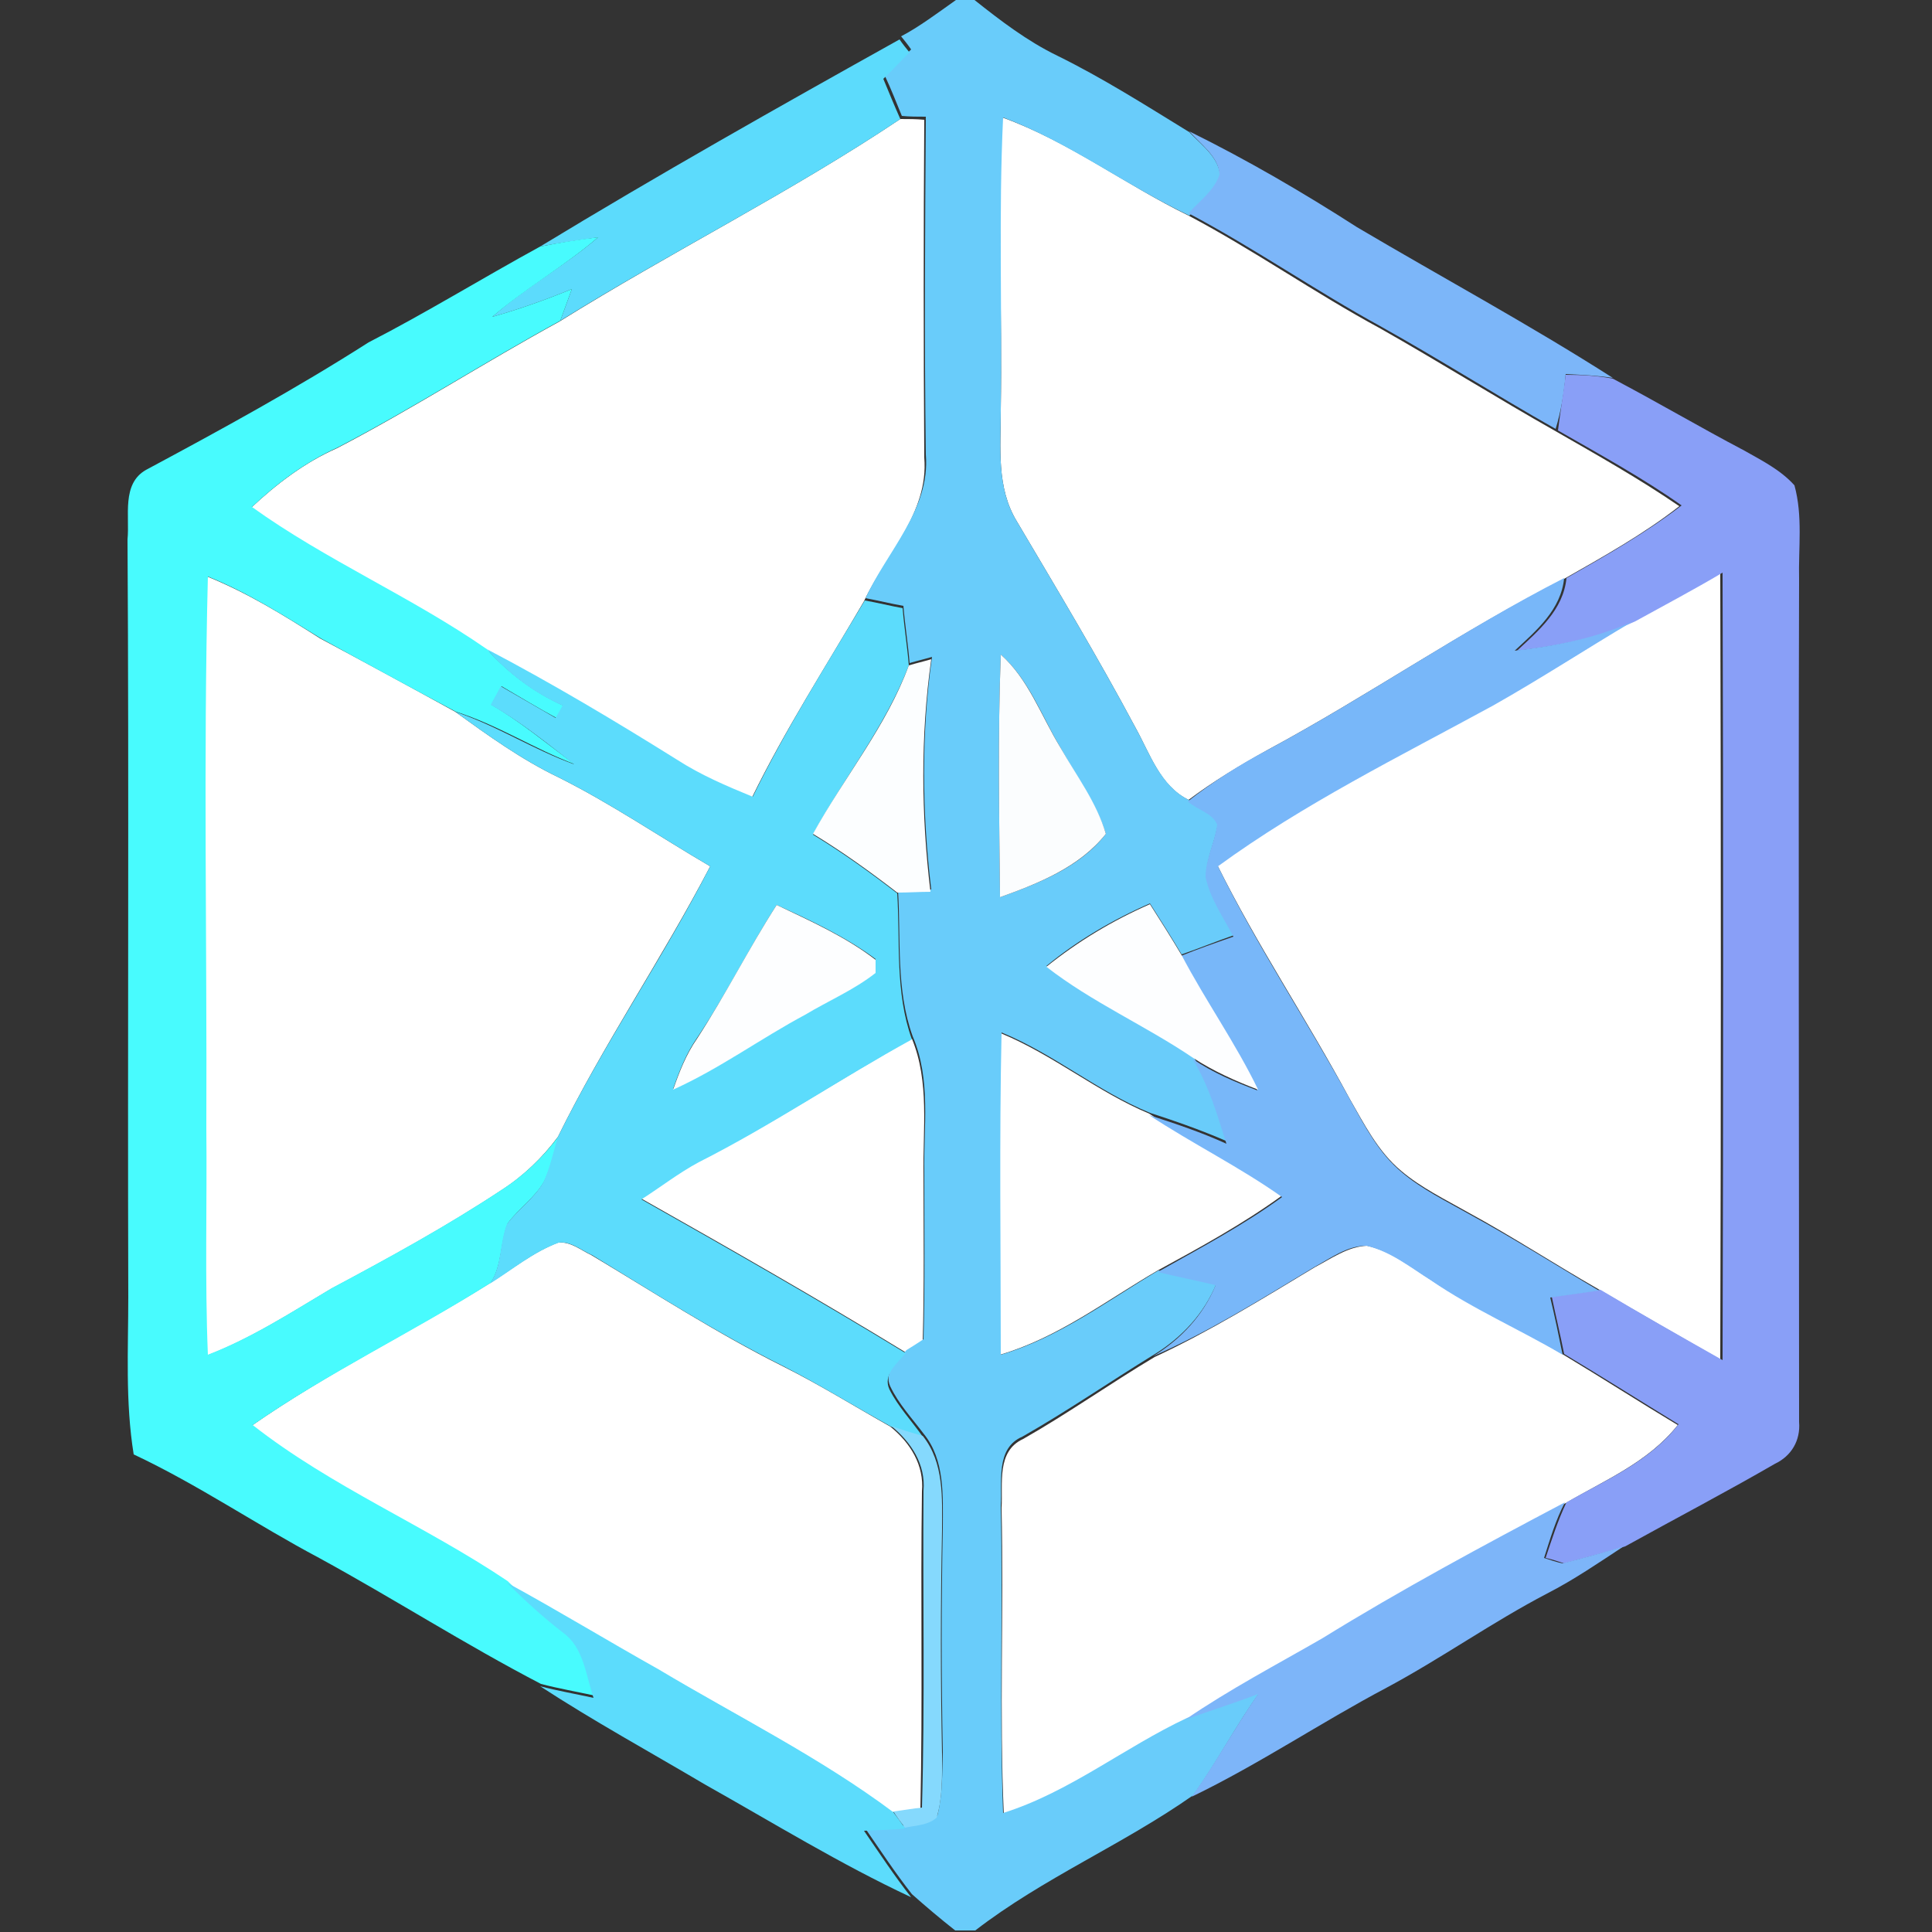 <?xml version="1.0" encoding="utf-8"?>
<!-- Generator: Adobe Illustrator 26.0.3, SVG Export Plug-In . SVG Version: 6.00 Build 0)  -->
<svg version="1.1" id="Layer_1" xmlns="http://www.w3.org/2000/svg" xmlns:xlink="http://www.w3.org/1999/xlink" x="0px" y="0px"
	 viewBox="0 0 250 250" style="enable-background:new 0 0 250 250;" xml:space="preserve">
<rect x="0" y="0" width="250" height="250" fill="#333333" stroke="none"/>
<style type="text/css">
	.st0{fill:#FFFFFF;}
	.st1{fill:#69CCFA;}
	.st2{fill:#5CDBFC;}
	.st3{fill:#7CB6F9;}
	.st4{fill:#48FBFE;}
	.st5{fill:#899FF7;}
	.st6{fill:#78B7F9;}
	.st7{fill:#5CDCFC;}
	.st8{fill:#FCFEFF;}
	.st9{fill:#FBFDFE;}
	.st10{fill:#FDFEFF;}
	.st11{fill:#85D9FD;}
	.st12{fill:#7DB5F9;}
</style>
<g id="_x23_ffffffff">
	<path class="st0" d="M116.5,15.4c1,0,2.1,0,3.1,0.1c-0.1,14.5-0.1,29.1,0,43.7c0.6,7.2-5,12.6-7.8,18.6
		c-4.9,8.4-10.2,16.6-14.5,25.4c-3.3-1.4-6.7-2.8-9.8-4.8c-8-5.1-16.2-9.9-24.6-14.3c-9.7-6.8-20.7-11.5-30.4-18.4
		c3.3-3.1,7-5.9,11.1-7.7c9.8-5.1,19.1-11.1,28.8-16.4C87,32.5,102.3,24.9,116.5,15.4z"/>
	<path class="st0" d="M129.7,15.2c8.6,3.1,15.9,8.7,24.1,12.7c8.5,4.5,16.3,10,24.8,14.6c7.6,4.3,15.1,9,22.7,13.3
		c5.4,3.1,10.9,6.2,16,9.7c-4.6,3.6-9.8,6.5-14.9,9.4C189.3,81.5,177.1,90,164.1,97c-3.6,2-7.1,4.1-10.3,6.5c-3.7-1.8-5-6-6.9-9.4
		c-4.8-9-10.1-17.8-15.3-26.6c-2.7-4.4-2.1-9.6-2.1-14.5C129.7,40.4,129.1,27.8,129.7,15.2z"/>
	<path class="st0" d="M211.3,80.3c3.8-2,7.6-4.1,11.3-6.3c0.1,34,0.1,68,0,101.9c-5.3-3-10.5-6-15.8-9.1c-5.6-3.2-11.1-6.8-16.8-9.9
		c-3-1.7-6.1-3.2-8.7-5.4c-3-2.5-4.8-6.1-6.7-9.4c-5.5-10.2-12-19.9-17.1-30.2c11.2-8.1,23.6-14.2,35.6-20.8
		C199.4,87.8,205.2,83.9,211.3,80.3z"/>
	<path class="st0" d="M26.8,74.6c5.2,2.1,9.9,5,14.6,8c5.8,3.1,11.7,6.3,17.5,9.5c4.3,3.1,8.6,6.2,13.4,8.5
		c6.8,3.4,13.1,7.7,19.6,11.5c-6.2,11.9-13.8,23-19.7,35c-2,2.7-4.5,5.1-7.3,6.9c-7.1,4.7-14.6,8.8-22.1,12.8
		c-5.2,3.1-10.3,6.4-16,8.6c-0.5-9.8-0.1-19.6-0.2-29.3C26.7,122.2,26.2,98.4,26.8,74.6z"/>
	<path class="st0" d="M129.5,133.7c6.8,2.8,12.5,7.6,19.2,10.4c5.6,3.7,11.7,6.7,17.2,10.6c-5.1,3.7-10.6,6.7-16.1,9.7
		c-6.7,3.9-12.9,8.7-20.4,10.9C129.4,161.6,129.2,147.6,129.5,133.7z"/>
	<path class="st0" d="M118,134.4c2.3,5.6,1.4,11.7,1.5,17.6c0,7.2,0.1,14.4-0.1,21.6c-0.6,0.3-1.6,1-2.2,1.4
		c-11.3-6.9-22.7-13.4-34.2-19.9c2.5-1.6,4.8-3.4,7.4-4.8C99.9,145.5,108.7,139.6,118,134.4z"/>
	<path class="st0" d="M63.3,166.1c2.9-1.8,5.7-4.1,8.9-5.3c1.6-0.2,3,1,4.3,1.6c8.2,4.9,16.2,10.1,24.8,14.4
		c4.8,2.4,9.3,5.2,13.9,7.8c2.6,2.1,4.4,5,4.1,8.4c-0.2,13.7,0.1,27.3-0.2,41c-0.9,0.1-2.7,0.4-3.7,0.5
		c-9.5-7.1-20.2-12.5-30.4-18.5c-6.6-3.6-13-7.6-19.6-11.2c-10.7-7.2-22.8-12.3-33-20.2C42.4,177.6,53.2,172.4,63.3,166.1z"/>
	<path class="st0" d="M170.1,164c2.1-1.1,4.3-2.7,6.8-2.8c3.2,0.7,5.7,2.8,8.4,4.5c5.4,3.6,11.4,6.2,17,9.6c5,3,9.8,6.1,14.8,9.1
		c-3.8,4.8-9.4,7.1-14.5,10.1c-10.6,5.6-21.2,11.3-31.4,17.6c-5.9,3.4-12,6.6-17.5,10.5c-8.1,3.8-15.2,9.6-23.8,12.3
		c-0.6-13.3,0-26.5-0.3-39.8c0.2-3.1-0.7-7.3,2.8-8.9c5.8-3.3,11.3-7.2,17-10.6C156.5,172.3,163.3,168.1,170.1,164z"/>
</g>
<g id="_x23_69ccfaff">
	<path class="st1" d="M123.7,0h2.4c3.4,2.7,6.8,5.3,10.7,7.2c5.9,2.9,11.4,6.4,17.1,9.9c1.6,1.7,3.9,3.3,4,5.8c-0.7,2.1-2.6,3.4-4,5
		c-8.2-3.9-15.6-9.5-24.1-12.7c-0.6,12.6-0.1,25.2-0.3,37.8c0,4.9-0.6,10.1,2.1,14.5c5.2,8.8,10.5,17.6,15.3,26.6
		c1.9,3.4,3.2,7.5,6.9,9.4c1.2,1,3.2,1.4,3.8,3c-0.3,2.3-1.5,4.5-1.5,6.8c0.7,2.8,2.3,5.2,3.6,7.7c-2.3,0.8-4.5,1.7-6.8,2.5
		c-1.3-2.2-2.7-4.4-4.1-6.6c-4.8,2.1-9.4,4.8-13.4,8.1c5.9,4.6,12.8,7.6,19,11.7c2.1,3.4,3.1,7.3,4.4,11c-3.2-1.4-6.6-2.6-10-3.7
		c-6.8-2.8-12.4-7.6-19.2-10.4c-0.3,13.9-0.1,27.8-0.1,41.7c7.5-2.2,13.8-7,20.4-10.9c2.5,0.6,5,1.2,7.5,1.7c-1.6,3.9-4.5,7-8.1,9.2
		c-5.7,3.5-11.2,7.3-17,10.6c-3.5,1.5-2.6,5.8-2.8,8.9c0.3,13.3-0.2,26.5,0.3,39.8c8.6-2.7,15.7-8.5,23.8-12.3
		c3.1-1.1,6.3-2.1,9.4-3.3c-3.1,4.3-5.5,9-8.6,13.3c-9.1,6.4-19.4,10.7-28.2,17.5h-2.6c-1.9-1.5-3.8-3.1-5.6-4.7
		c-2.2-2.8-4.1-5.7-6.1-8.6c1.8-0.1,3.5-0.1,5.3-0.3c1.4-0.3,3-0.3,4.1-1.3c0.7-2.7,0.6-5.5,0.7-8.2c-0.2-9.7-0.2-19.3,0-29
		c0-4.1,0.3-8.8-2.5-12.2c-1.5-2-3.2-3.8-4.3-6.1c-0.9-1.9,1-3.4,2.1-4.7c0.5-0.3,1.6-1,2.2-1.4c0.2-7.2,0.1-14.4,0.1-21.6
		c-0.1-5.9,0.9-12-1.5-17.6c-2.2-6.1-1.5-12.6-1.9-18.9c1.4-0.1,2.8-0.1,4.3-0.1c-1.2-10-1.3-20.2,0.1-30.1c-1,0.3-1.9,0.5-2.9,0.8
		c-0.2-2.5-0.6-4.9-0.8-7.4c-1.7-0.3-3.3-0.7-4.9-1c2.8-6.1,8.4-11.5,7.8-18.6c-0.2-14.6-0.1-29.1,0-43.7c-1,0-2.1,0-3.1-0.1
		c-0.7-1.7-1.4-3.5-2.2-5.2c1.1-1.1,2.2-2.3,3.4-3.4c-0.4-0.6-0.9-1.2-1.3-1.7C118.9,3.5,121.3,1.7,123.7,0 M129.5,84.7
		c-0.4,10.5-0.2,20.9-0.1,31.4c5-1.8,10.4-3.9,13.7-8.2c-1.3-4.1-3.9-7.5-5.9-11.2C134.8,92.7,133.2,88,129.5,84.7z"/>
</g>
<g id="_x23_5cdbfcff">
	<path class="st2" d="M116.4,5.1c0.4,0.6,0.9,1.2,1.3,1.7c-1.2,1.1-2.2,2.3-3.4,3.4c0.7,1.7,1.4,3.4,2.2,5.2
		c-14.2,9.5-29.5,17.1-44,26.1c0.5-1.4,1-2.7,1.5-4.1c-3.4,1.4-6.8,2.6-10.3,3.6c4.3-3.8,9.4-6.6,13.7-10.3c-2.5,0.4-5,0.7-7.5,1.2
		C85.2,22.6,100.8,13.8,116.4,5.1z"/>
</g>
<g id="_x23_7cb6f9ff">
	<path class="st3" d="M153.9,17c7.5,3.7,14.7,7.9,21.7,12.4c11,6.5,22.3,12.6,33.1,19.5c-2-0.3-4-0.4-6.1-0.5
		c-0.2,2.4-0.6,4.8-1.3,7.1c-7.6-4.3-15-9-22.7-13.3c-8.4-4.6-16.3-10.1-24.8-14.6c1.4-1.6,3.3-2.9,4-5
		C157.7,20.3,155.4,18.7,153.9,17z"/>
</g>
<g id="_x23_48fbfeff">
	<path class="st4" d="M69.9,31.9c2.5-0.5,5-0.9,7.5-1.2c-4.3,3.7-9.4,6.6-13.7,10.3c3.5-1,6.9-2.2,10.3-3.6c-0.5,1.4-1,2.7-1.5,4.1
		c-9.7,5.3-19,11.3-28.8,16.4c-4.2,1.9-7.8,4.6-11.1,7.7C42.2,72.5,53.2,77.2,63,84c2.8,3.1,6.1,5.6,9.9,7.3
		c-0.2,0.4-0.7,1.2-0.9,1.6c-2.4-1.3-4.7-2.7-7.1-4.1c-0.3,0.6-1,1.8-1.3,2.4c3.8,2.2,7.2,5.1,10.8,7.7c-5.3-2-10-5.1-15.4-6.8
		c-5.8-3.1-11.7-6.3-17.5-9.5c-4.7-2.9-9.4-5.9-14.6-8c-0.6,23.8-0.1,47.6-0.2,71.4c0.1,9.8-0.2,19.6,0.2,29.3
		c5.7-2.2,10.8-5.5,16-8.6c7.5-4,15-8.1,22.1-12.8c2.8-1.8,5.3-4.2,7.3-6.9c-0.6,2-1,4.1-1.9,5.9c-1.2,2.1-3.3,3.5-4.7,5.4
		c-1,2.5-0.7,5.4-2.2,7.7c-10.1,6.4-21,11.6-30.8,18.4c10.2,8,22.3,13,33,20.2c2.3,2.3,4.7,4.6,7.3,6.5c2.7,1.9,2.9,5.5,3.9,8.3
		c-2.3-0.5-4.6-0.9-6.9-1.5c-9.8-5.1-19-11-28.7-16.3c-8.1-4.3-15.7-9.5-24-13.4c-1.1-6.8-0.7-13.6-0.7-20.4
		c-0.1-32.7,0.1-65.3-0.1-98c0.3-3-0.8-7.2,2.4-9c9.7-5.2,19.4-10.5,28.8-16.5C55.1,40.5,62.4,36,69.9,31.9z"/>
</g>
<g id="_x23_899ff7ff">
	<path class="st5" d="M202.6,48.5c2,0,4.1,0.1,6.1,0.5c5.7,3,11.3,6.3,17,9.3c2.3,1.3,4.7,2.5,6.5,4.5c1.1,4,0.5,8.1,0.6,12.2
		c-0.1,36.3,0,72.7,0,109c0.2,2.4-1,4.4-3.1,5.4c-6.4,3.7-12.9,7.1-19.4,10.7c-2.6,0.8-5.3,1.5-7.9,2.2c-0.6-0.2-1.8-0.6-2.4-0.7
		c0.8-2.4,1.6-4.9,2.7-7.2c5.1-2.9,10.8-5.3,14.5-10.1c-4.9-3-9.8-6.1-14.8-9.1c-0.5-2.5-1.1-5-1.6-7.4c2.1-0.3,4.2-0.6,6.3-0.9
		c5.2,3.1,10.5,6.1,15.8,9.1c0.1-34,0.1-68,0-101.9c-3.7,2.2-7.5,4.2-11.3,6.3c-4.8,2.2-10.1,3.2-15.3,3.8c2.8-2.6,6-5.3,6.4-9.4
		c5.1-2.9,10.2-5.8,14.9-9.4c-5.1-3.6-10.6-6.6-16-9.7C201.9,53.3,202.3,50.9,202.6,48.5z"/>
</g>
<g id="_x23_78b7f9ff">
	<path class="st6" d="M164.1,97c13-7,25.2-15.5,38.3-22.2c-0.4,4.1-3.6,6.8-6.4,9.4c5.2-0.6,10.5-1.6,15.3-3.8
		c-6.1,3.6-11.9,7.4-18.1,10.9c-12.1,6.6-24.5,12.7-35.6,20.8c5.1,10.4,11.6,20.1,17.1,30.2c1.9,3.4,3.7,6.9,6.7,9.4
		c2.6,2.2,5.7,3.7,8.7,5.4c5.7,3.1,11.2,6.6,16.8,9.9c-2.1,0.3-4.2,0.6-6.3,0.9c0.6,2.5,1.1,4.9,1.6,7.4c-5.6-3.3-11.6-5.9-17-9.6
		c-2.7-1.7-5.3-3.8-8.4-4.5c-2.5,0-4.6,1.6-6.8,2.8c-6.8,4.1-13.5,8.3-20.8,11.5c3.6-2.2,6.5-5.3,8.1-9.2c-2.5-0.6-5-1.1-7.5-1.7
		c5.5-3.1,11-6,16.1-9.7c-5.5-3.9-11.6-6.9-17.2-10.6c3.4,1.1,6.7,2.2,10,3.7c-1.2-3.8-2.3-7.6-4.4-11c2.6,1.8,5.5,3,8.4,4.1
		c-2.9-6-6.7-11.5-9.9-17.4c2.2-0.9,4.5-1.7,6.8-2.5c-1.3-2.5-3-4.9-3.6-7.7c0-2.4,1.2-4.5,1.5-6.8c-0.6-1.5-2.6-1.9-3.8-3
		C157,101.1,160.5,98.9,164.1,97z"/>
</g>
<g id="_x23_5cdcfcff">
	<path class="st7" d="M97.4,103.1c4.3-8.8,9.5-17,14.5-25.4c1.7,0.3,3.3,0.7,4.9,1c0.2,2.5,0.6,4.9,0.8,7.4
		c-3,7.9-8.4,14.5-12.4,21.9c3.8,2.3,7.4,4.9,10.9,7.6c0.4,6.3-0.3,12.8,1.9,18.9c-9.3,5.1-18.1,11.1-27.6,15.9
		c-2.6,1.4-4.9,3.2-7.4,4.8c11.5,6.5,22.9,13,34.2,19.9c-1.1,1.3-3,2.8-2.1,4.7c1.1,2.2,2.9,4.1,4.3,6.1c-1.4-0.4-2.7-0.8-4.1-1.3
		c-4.7-2.6-9.2-5.4-13.9-7.8c-8.6-4.3-16.6-9.4-24.8-14.4c-1.4-0.6-2.7-1.8-4.3-1.6c-3.3,1.2-6,3.5-8.9,5.3c1.6-2.3,1.2-5.2,2.2-7.7
		c1.4-1.9,3.5-3.3,4.7-5.4c0.9-1.9,1.3-4,1.9-5.9c5.9-12,13.6-23.1,19.7-35c-6.5-3.8-12.8-8.1-19.6-11.5c-4.8-2.3-9.1-5.4-13.4-8.5
		c5.4,1.8,10.1,4.9,15.4,6.8c-3.5-2.7-6.9-5.5-10.8-7.7c0.3-0.6,1-1.8,1.3-2.4c2.4,1.4,4.7,2.7,7.1,4.1c0.2-0.4,0.7-1.2,0.9-1.6
		C69,89.6,65.7,87.1,63,84c8.4,4.4,16.6,9.3,24.6,14.3C90.7,100.3,94,101.7,97.4,103.1 M100.5,117.1c-3.6,5.6-6.6,11.7-10.3,17.2
		c-1.4,2-2.3,4.3-3.1,6.6c6-2.7,11.3-6.7,17.1-9.7c3.1-1.8,6.3-3.2,9.1-5.4c0-0.4,0-1.3,0-1.7C109.4,121.2,104.9,119.1,100.5,117.1z
		"/>
	<path class="st7" d="M72.9,211.3c-2.6-2-5-4.2-7.3-6.5c6.6,3.6,13,7.5,19.6,11.2c10.2,6.1,20.9,11.4,30.4,18.5
		c0.4,0.5,1.2,1.6,1.5,2.1c-1.8,0.2-3.5,0.2-5.3,0.3c2,2.9,3.9,5.8,6.1,8.6c-9.2-4.3-17.8-9.6-26.7-14.6
		c-7.1-4.2-14.4-8.2-21.3-12.7c2.3,0.6,4.6,1,6.9,1.5C75.8,216.7,75.5,213.2,72.9,211.3z"/>
</g>
<g id="_x23_fcfeffff">
	<path class="st8" d="M117.6,86.1c1-0.3,1.9-0.5,2.9-0.8c-1.4,10-1.3,20.1-0.1,30.1c-1.4,0-2.8,0.1-4.3,0.1
		c-3.5-2.7-7.1-5.3-10.9-7.6C109.2,100.6,114.7,94,117.6,86.1z"/>
</g>
<g id="_x23_fbfdfeff">
	<path class="st9" d="M129.5,84.7c3.6,3.2,5.2,7.9,7.7,12c2.1,3.7,4.7,7.1,5.9,11.2c-3.4,4.3-8.7,6.4-13.7,8.2
		C129.3,105.7,129.1,95.2,129.5,84.7z"/>
</g>
<g id="_x23_fdfeffff">
	<path class="st10" d="M100.5,117.1c4.4,2.1,8.9,4.1,12.8,7.1c0,0.4,0,1.3,0,1.7c-2.8,2.2-6.1,3.6-9.1,5.4c-5.8,3.1-11.1,7-17.1,9.7
		c0.8-2.3,1.7-4.6,3.1-6.6C93.9,128.7,96.9,122.7,100.5,117.1z"/>
	<path class="st10" d="M135.4,125.1c4.1-3.3,8.6-6,13.4-8.1c1.4,2.2,2.8,4.4,4.1,6.6c3.1,5.9,7,11.4,9.9,17.4
		c-2.9-1.1-5.8-2.4-8.4-4.1C148.2,132.7,141.3,129.7,135.4,125.1z"/>
</g>
<g id="_x23_85d9fdff">
	<path class="st11" d="M115.3,184.5c1.3,0.5,2.7,0.9,4.1,1.3c2.8,3.5,2.5,8.1,2.5,12.2c-0.2,9.7-0.2,19.3,0,29
		c0,2.8,0.1,5.6-0.7,8.2c-1.1,1-2.7,1-4.1,1.3c-0.4-0.5-1.2-1.6-1.5-2.1c0.9-0.1,2.7-0.4,3.7-0.5c0.4-13.7,0.1-27.3,0.2-41
		C119.8,189.5,117.9,186.6,115.3,184.5z"/>
</g>
<g id="_x23_7db5f9ff">
	<path class="st12" d="M171.1,212c10.2-6.3,20.8-12,31.4-17.6c-1.2,2.3-1.9,4.7-2.7,7.2c0.6,0.2,1.8,0.6,2.4,0.7
		c2.7-0.7,5.3-1.4,7.9-2.2c-3.2,2.1-6.4,4.3-9.9,6.1c-7.1,3.7-13.7,8.4-20.8,12.2c-8.5,4.5-16.5,9.9-25.2,14.1
		c3.1-4.3,5.6-9,8.6-13.3c-3.1,1.2-6.3,2.2-9.4,3.3C159.1,218.6,165.2,215.4,171.1,212z"/>
</g>
</svg>
